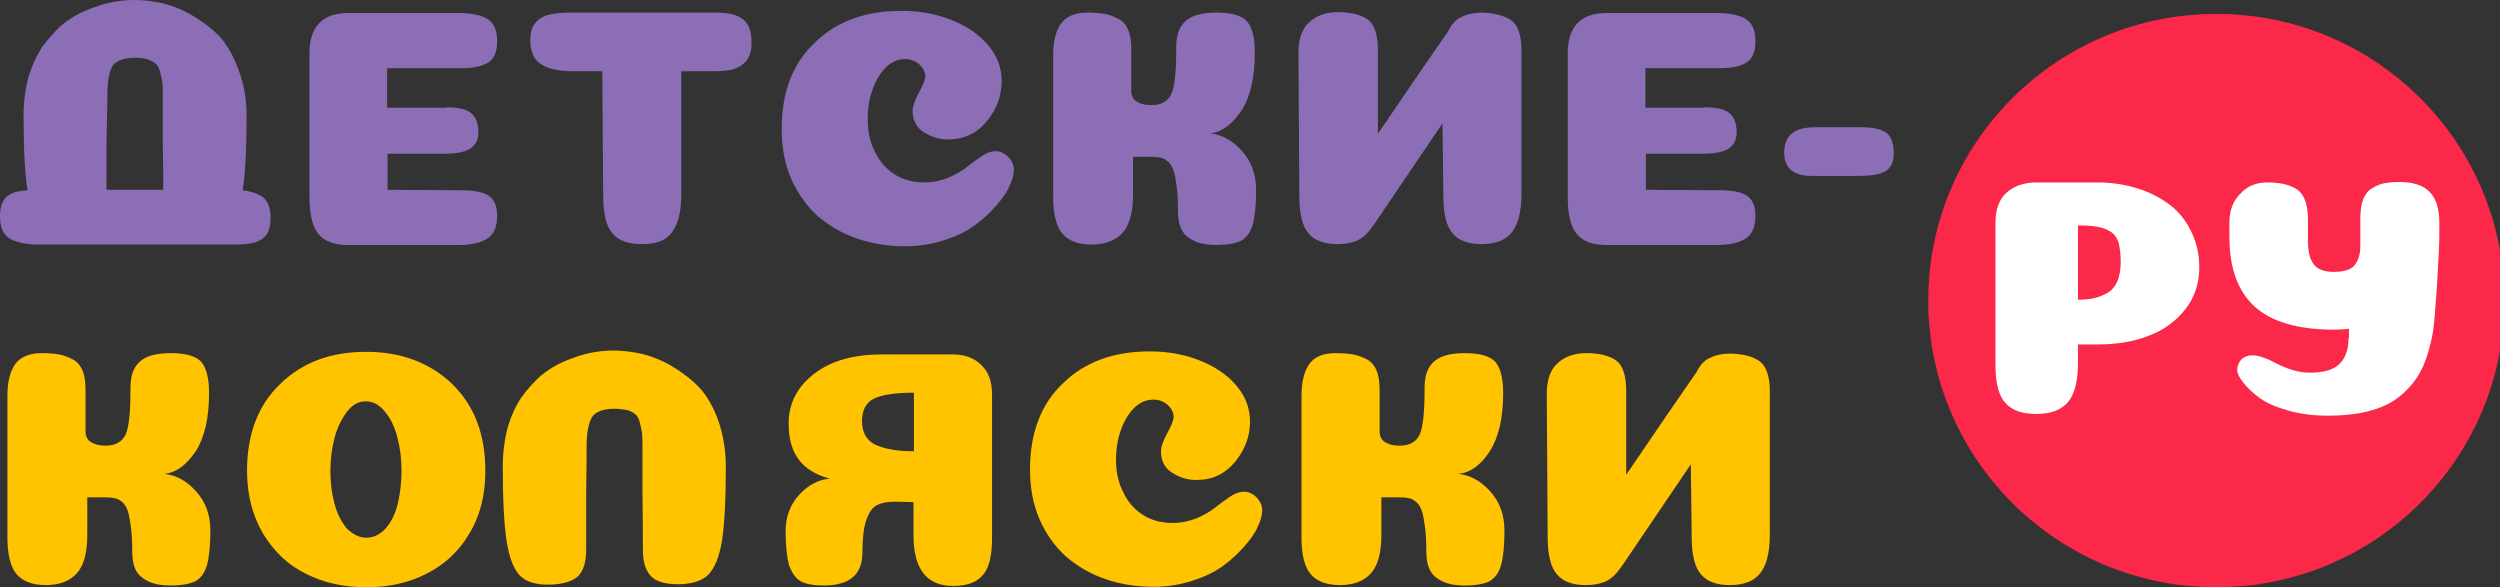 <svg width="298" height="70" viewBox="0 0 298 70" fill="none" xmlns="http://www.w3.org/2000/svg">
<rect x="0" y="0" width="298" height="70" fill="#333333" stroke="none"/>
<g clip-path="url(#clip0)">
<path d="M31.111 23.351C31.891 23.817 32.256 24.697 32.256 25.991C32.256 27.182 31.943 28.01 31.267 28.476C30.643 28.942 29.55 29.149 28.042 29.149H4.682C3.122 29.149 1.925 28.89 1.145 28.425C0.364 27.959 0 27.078 0 25.784C0 24.593 0.312 23.765 0.988 23.299C1.509 22.936 2.237 22.729 3.278 22.677C2.965 20.71 2.809 17.759 2.809 13.876C2.809 12.167 3.017 10.614 3.382 9.216C3.798 7.818 4.37 6.627 4.994 5.643C5.723 4.66 6.503 3.78 7.336 3.003C8.22 2.278 9.156 1.709 10.145 1.294C11.133 0.88 12.122 0.518 13.11 0.311C14.099 0.104 15.087 0 16.024 0C17.168 0 18.313 0.155 19.509 0.414C20.654 0.725 21.851 1.191 23.047 1.916C24.244 2.641 25.336 3.469 26.273 4.453C27.157 5.488 27.886 6.783 28.458 8.388C29.082 10.044 29.394 11.857 29.394 13.824C29.394 17.759 29.238 20.71 28.926 22.677C29.81 22.781 30.591 23.04 31.111 23.351ZM12.798 11.494C12.798 12.271 12.746 14.135 12.694 17.086V22.626H19.457C19.457 21.228 19.457 19.364 19.405 17.086V11.546C19.405 10.873 19.405 10.303 19.353 9.837C19.301 9.423 19.197 9.009 19.093 8.595C18.989 8.18 18.833 7.818 18.573 7.611C18.313 7.404 18.001 7.197 17.637 7.093C17.22 6.938 16.7 6.886 16.076 6.886C14.723 6.886 13.787 7.249 13.37 7.922C13.006 8.595 12.798 9.786 12.798 11.494Z" fill="#8C6EB6"/>
<path d="M53.118 12.789C54.574 12.789 55.563 12.996 56.135 13.461C56.707 13.928 57.02 14.704 57.02 15.791C57.02 16.723 56.655 17.345 55.979 17.759C55.303 18.173 54.21 18.328 52.754 18.328H46.198V22.626L54.991 22.677C56.499 22.677 57.592 22.885 58.268 23.351C58.944 23.817 59.257 24.593 59.257 25.732C59.257 27.027 58.892 27.907 58.112 28.425C57.332 28.942 56.187 29.201 54.626 29.201H41.464C39.851 29.201 38.707 28.787 37.978 27.907C37.25 27.078 36.886 25.577 36.886 23.402V6.368C36.886 3.158 38.447 1.553 41.516 1.553H54.626C56.187 1.553 57.384 1.812 58.112 2.278C58.892 2.744 59.257 3.624 59.257 4.919C59.257 6.109 58.944 6.938 58.268 7.404C57.592 7.87 56.499 8.129 54.991 8.129H46.146V12.84H53.118V12.789Z" fill="#8C6EB6"/>
<path d="M81.211 23.092C81.211 24.645 81.003 25.836 80.639 26.716C80.275 27.596 79.754 28.218 79.078 28.58C78.402 28.942 77.57 29.098 76.477 29.098C74.864 29.098 73.72 28.683 72.991 27.803C72.263 26.975 71.899 25.473 71.899 23.299L71.795 8.491H68.361C66.644 8.491 65.396 8.232 64.511 7.663C63.679 7.145 63.211 6.161 63.211 4.815C63.211 3.987 63.367 3.314 63.731 2.848C64.043 2.382 64.563 2.019 65.24 1.812C65.916 1.605 66.8 1.502 67.945 1.502H85.321C86.83 1.502 87.922 1.76 88.599 2.33C89.275 2.848 89.587 3.78 89.587 5.126C89.587 6.006 89.379 6.679 89.015 7.197C88.599 7.715 88.079 8.025 87.454 8.232C86.83 8.439 85.945 8.491 84.957 8.491H81.211V23.092Z" fill="#8C6EB6"/>
<path d="M110.293 9.112C110.293 8.543 110.033 8.077 109.565 7.663C109.097 7.249 108.524 7.041 107.9 7.041C106.6 7.041 105.559 7.766 104.675 9.216C103.842 10.666 103.426 12.322 103.426 14.186C103.426 15.636 103.686 16.879 104.258 18.018C104.779 19.157 105.559 20.089 106.6 20.762C107.64 21.435 108.837 21.746 110.189 21.746C111.178 21.746 112.166 21.538 113.051 21.176C113.987 20.762 114.715 20.348 115.288 19.882C115.86 19.416 116.432 19.002 117.057 18.587C117.681 18.173 118.201 18.018 118.669 18.018C119.242 18.018 119.762 18.277 120.23 18.743C120.646 19.209 120.854 19.726 120.854 20.192C120.854 20.762 120.698 21.435 120.334 22.16C120.022 22.936 119.45 23.713 118.721 24.541C117.993 25.37 117.161 26.146 116.172 26.871C115.184 27.596 113.987 28.166 112.53 28.632C111.074 29.098 109.565 29.357 107.952 29.357C105.871 29.357 103.894 29.046 102.125 28.424C100.304 27.803 98.796 26.871 97.443 25.732C96.142 24.541 95.102 23.092 94.322 21.331C93.541 19.571 93.177 17.552 93.177 15.377C93.177 11.028 94.478 7.559 97.131 5.074C99.732 2.537 103.166 1.294 107.432 1.294C109.617 1.294 111.594 1.657 113.415 2.382C115.236 3.107 116.692 4.09 117.785 5.385C118.877 6.679 119.398 8.077 119.398 9.63C119.398 11.39 118.825 12.996 117.629 14.445C116.432 15.895 114.924 16.62 112.999 16.62C111.906 16.62 110.97 16.309 110.085 15.74C109.201 15.17 108.785 14.29 108.785 13.203C108.785 12.685 109.045 11.96 109.513 11.08C110.033 10.148 110.293 9.475 110.293 9.112Z" fill="#8C6EB6"/>
<path d="M144.266 15.895C145.618 16.05 146.919 16.723 148.012 17.966C149.156 19.209 149.728 20.762 149.728 22.677C149.728 24.541 149.572 25.888 149.312 26.82C149.052 27.7 148.584 28.321 147.96 28.683C147.335 28.994 146.347 29.201 144.994 29.201C143.954 29.201 143.069 29.046 142.393 28.735C141.717 28.425 141.196 28.01 140.884 27.441C140.572 26.871 140.416 26.095 140.416 25.215C140.416 24.024 140.364 23.04 140.26 22.263C140.156 21.487 140.052 20.814 139.896 20.348C139.74 19.882 139.531 19.519 139.219 19.26C138.907 19.002 138.647 18.846 138.335 18.794C138.075 18.743 137.659 18.691 137.19 18.691H135.057V23.143C135.057 25.318 134.641 26.82 133.809 27.752C132.976 28.683 131.728 29.149 130.115 29.149C128.554 29.149 127.41 28.735 126.629 27.855C125.901 26.975 125.537 25.525 125.537 23.454V6.627C125.537 4.919 125.849 3.676 126.473 2.796C127.097 1.967 128.138 1.502 129.595 1.502C130.427 1.502 131.103 1.553 131.676 1.657C132.248 1.76 132.768 1.967 133.288 2.226C133.809 2.485 134.225 2.951 134.485 3.572C134.745 4.194 134.849 4.97 134.849 5.902C134.849 6.731 134.849 7.663 134.849 8.698C134.849 9.734 134.849 10.459 134.849 10.873C134.849 11.235 134.953 11.494 135.109 11.753C135.265 12.012 135.578 12.167 135.942 12.322C136.306 12.478 136.774 12.53 137.294 12.53C138.439 12.53 139.219 12.064 139.635 11.183C140.052 10.252 140.208 8.388 140.208 5.592C140.208 4.194 140.572 3.158 141.352 2.485C142.133 1.812 143.329 1.502 144.994 1.502C146.815 1.502 148.012 1.864 148.636 2.537C149.26 3.262 149.572 4.504 149.572 6.265C149.572 9.216 149.052 11.494 148.012 13.151C146.867 14.808 145.67 15.74 144.266 15.895Z" fill="#8C6EB6"/>
<path d="M180.163 2.433C180.943 3.003 181.36 4.246 181.36 6.006V23.092C181.36 25.266 180.943 26.82 180.163 27.752C179.383 28.683 178.186 29.098 176.573 29.098C175.013 29.098 173.868 28.683 173.14 27.803C172.411 26.975 172.047 25.473 172.047 23.351L171.995 18.794L171.943 14.704L163.775 26.768C163.515 27.13 163.307 27.389 163.099 27.648L162.995 27.752C162.214 28.683 161.018 29.098 159.405 29.098C157.844 29.098 156.7 28.683 155.971 27.803C155.243 26.975 154.879 25.473 154.879 23.351L154.775 6.317C154.775 4.66 155.191 3.417 156.075 2.641C156.908 1.864 158.052 1.45 159.457 1.45C161.07 1.45 162.266 1.76 163.047 2.33C163.827 2.899 164.243 4.142 164.243 5.902V15.947L169.29 8.543L172.619 3.728L172.723 3.521C173.14 2.744 173.66 2.226 174.336 1.967C174.961 1.657 175.793 1.501 176.677 1.501C178.134 1.553 179.331 1.864 180.163 2.433Z" fill="#8C6EB6"/>
<path d="M203.106 12.789C204.563 12.789 205.551 12.996 206.124 13.461C206.696 13.928 207.008 14.704 207.008 15.791C207.008 16.723 206.644 17.345 205.968 17.759C205.291 18.173 204.199 18.328 202.742 18.328H196.187V22.626L204.979 22.677C206.488 22.677 207.58 22.885 208.257 23.351C208.933 23.817 209.245 24.593 209.245 25.732C209.245 27.027 208.881 27.907 208.101 28.425C207.32 28.942 206.176 29.201 204.615 29.201H191.453C189.84 29.201 188.695 28.787 187.967 27.907C187.238 27.078 186.874 25.577 186.874 23.402V6.368C186.874 3.158 188.435 1.553 191.505 1.553H204.615C206.176 1.553 207.372 1.812 208.101 2.278C208.881 2.744 209.245 3.624 209.245 4.919C209.245 6.109 208.933 6.938 208.257 7.404C207.58 7.87 206.488 8.129 204.979 8.129H196.135V12.84H203.106V12.789Z" fill="#8C6EB6"/>
<path d="M221.887 15.17C222.876 15.17 223.604 15.274 224.176 15.481C224.749 15.688 225.165 15.998 225.373 16.465C225.633 16.93 225.737 17.552 225.737 18.328C225.737 19.312 225.373 20.037 224.749 20.399C224.072 20.814 222.98 20.969 221.523 20.969H215.956C213.771 20.969 212.679 20.037 212.679 18.173C212.679 16.206 213.875 15.17 216.269 15.17H221.887Z" fill="#8C6EB6"/>
<path d="M19.613 56.487C20.966 56.642 22.267 57.315 23.359 58.558C24.504 59.8 25.076 61.353 25.076 63.269C25.076 65.133 24.92 66.479 24.66 67.411C24.4 68.291 23.932 68.913 23.307 69.275C22.683 69.586 21.695 69.793 20.342 69.793C19.301 69.793 18.417 69.638 17.741 69.327C17.064 69.016 16.544 68.602 16.232 68.032C15.92 67.463 15.764 66.686 15.764 65.806C15.764 64.615 15.712 63.632 15.607 62.855C15.504 62.078 15.399 61.405 15.243 60.939C15.087 60.473 14.879 60.111 14.567 59.852C14.255 59.593 13.995 59.438 13.683 59.386C13.422 59.334 13.006 59.282 12.538 59.282H10.405V63.735C10.405 65.91 9.989 67.411 9.156 68.343C8.324 69.275 7.075 69.741 5.463 69.741C3.902 69.741 2.757 69.327 1.977 68.447C1.249 67.567 0.884 66.117 0.884 64.046V47.219C0.884 45.51 1.197 44.268 1.821 43.388C2.445 42.559 3.486 42.093 4.942 42.093C5.775 42.093 6.451 42.145 7.023 42.248C7.596 42.352 8.116 42.559 8.636 42.818C9.156 43.077 9.573 43.543 9.833 44.164C10.093 44.785 10.197 45.562 10.197 46.494C10.197 47.322 10.197 48.254 10.197 49.29C10.197 50.325 10.197 51.05 10.197 51.465C10.197 51.827 10.301 52.086 10.457 52.345C10.613 52.604 10.925 52.759 11.29 52.914C11.654 53.069 12.122 53.121 12.642 53.121C13.787 53.121 14.567 52.655 14.983 51.775C15.399 50.843 15.556 48.979 15.556 46.183C15.556 44.785 15.92 43.75 16.7 43.077C17.48 42.404 18.677 42.093 20.342 42.093C22.163 42.093 23.359 42.456 23.984 43.129C24.608 43.854 24.92 45.096 24.92 46.856C24.92 49.808 24.4 52.086 23.359 53.743C22.215 55.451 21.018 56.331 19.613 56.487Z" fill="#FFC300"/>
<path d="M50.829 68.395C48.696 69.482 46.302 70 43.649 70C40.996 70 38.603 69.482 36.47 68.395C34.337 67.359 32.672 65.754 31.371 63.632C30.123 61.509 29.446 59.024 29.446 56.124C29.446 51.775 30.747 48.306 33.4 45.769C36.053 43.181 39.435 41.938 43.649 41.938C47.811 41.938 51.245 43.232 53.898 45.769C56.551 48.358 57.852 51.775 57.852 56.124C57.852 59.024 57.228 61.509 55.927 63.632C54.678 65.754 52.962 67.308 50.829 68.395ZM43.649 64.098C44.586 64.098 45.366 63.683 46.042 62.907C46.719 62.078 47.187 61.095 47.447 59.904C47.707 58.713 47.863 57.47 47.863 56.124C47.863 54.778 47.707 53.432 47.395 52.241C47.083 50.998 46.614 49.963 45.938 49.135C45.262 48.254 44.481 47.84 43.597 47.84C42.713 47.84 41.984 48.254 41.308 49.135C40.684 50.015 40.163 51.05 39.851 52.293C39.539 53.535 39.383 54.83 39.383 56.176C39.383 57.522 39.539 58.765 39.851 59.956C40.163 61.146 40.632 62.13 41.308 62.959C42.036 63.683 42.817 64.098 43.649 64.098Z" fill="#FFC300"/>
<path d="M73.251 48.72C71.899 48.72 70.962 49.083 70.546 49.756C70.13 50.481 69.922 51.672 69.922 53.328C69.922 54.157 69.922 56.021 69.87 58.92C69.87 61.923 69.87 64.149 69.87 65.547C69.87 66.997 69.558 68.032 68.881 68.706C68.153 69.327 67.008 69.689 65.291 69.689C63.783 69.689 62.69 69.327 61.962 68.602C61.234 67.825 60.713 66.531 60.401 64.564C60.089 62.596 59.933 59.645 59.933 55.658C59.933 53.95 60.141 52.397 60.505 50.998C60.921 49.601 61.442 48.41 62.118 47.426C62.794 46.442 63.627 45.562 64.459 44.785C65.344 44.061 66.28 43.491 67.269 43.077C68.257 42.663 69.246 42.3 70.234 42.093C71.222 41.886 72.159 41.782 73.095 41.782C74.24 41.782 75.436 41.938 76.581 42.197C77.778 42.507 78.974 42.973 80.171 43.698C81.367 44.423 82.46 45.252 83.396 46.235C84.333 47.271 85.061 48.565 85.633 50.17C86.206 51.827 86.518 53.639 86.518 55.606C86.518 59.593 86.362 62.544 86.05 64.512C85.737 66.427 85.165 67.774 84.385 68.55C83.604 69.275 82.408 69.638 80.795 69.638C79.286 69.638 78.194 69.327 77.57 68.654C76.945 67.981 76.633 66.945 76.633 65.496C76.633 63.942 76.633 61.716 76.581 58.868C76.581 55.969 76.581 54.105 76.581 53.328C76.581 52.655 76.581 52.086 76.529 51.62C76.477 51.206 76.373 50.791 76.269 50.377C76.165 49.963 76.009 49.601 75.749 49.394C75.489 49.186 75.176 48.979 74.76 48.876C74.344 48.824 73.824 48.72 73.251 48.72Z" fill="#FFC300"/>
<path d="M93.645 63.321C93.645 61.561 94.218 60.111 95.31 58.92C96.403 57.781 97.599 57.16 98.9 57.056C97.183 56.59 95.986 55.814 95.206 54.778C94.426 53.743 94.009 52.345 94.009 50.481C94.009 48.047 95.05 46.08 97.079 44.527C99.108 42.973 101.813 42.248 105.143 42.248H113.623C114.976 42.248 116.12 42.663 116.953 43.491C117.837 44.319 118.253 45.459 118.253 47.064V64.098C118.253 66.272 117.889 67.774 117.109 68.602C116.38 69.43 115.236 69.845 113.623 69.845C110.449 69.845 108.889 67.825 108.889 63.787V59.852L106.652 59.8C105.715 59.8 105.039 59.956 104.519 60.215C103.998 60.473 103.582 61.095 103.27 61.975C102.958 62.855 102.802 64.149 102.802 65.806C102.802 67.152 102.437 68.136 101.657 68.809C100.929 69.43 99.784 69.793 98.171 69.793C97.027 69.793 96.142 69.638 95.518 69.327C94.894 69.016 94.426 68.343 94.061 67.411C93.801 66.427 93.645 65.081 93.645 63.321ZM102.75 50.17C102.75 51.516 103.27 52.448 104.258 52.966C105.299 53.484 106.86 53.794 108.941 53.794V46.805C106.704 46.805 105.091 47.064 104.154 47.53C103.218 47.996 102.75 48.928 102.75 50.17Z" fill="#FFC300"/>
<path d="M139.896 49.704C139.896 49.135 139.635 48.669 139.167 48.255C138.699 47.84 138.127 47.633 137.502 47.633C136.202 47.633 135.161 48.358 134.277 49.808C133.444 51.257 133.028 52.914 133.028 54.778C133.028 56.228 133.288 57.47 133.861 58.609C134.381 59.748 135.161 60.681 136.202 61.354C137.242 62.027 138.439 62.337 139.792 62.337C140.78 62.337 141.769 62.13 142.653 61.768C143.589 61.354 144.318 60.939 144.89 60.473C145.462 60.007 146.035 59.593 146.659 59.179C147.283 58.765 147.803 58.609 148.272 58.609C148.844 58.609 149.364 58.868 149.832 59.334C150.249 59.8 150.457 60.318 150.457 60.784C150.457 61.354 150.301 62.027 149.936 62.752C149.624 63.528 149.052 64.305 148.324 65.133C147.595 65.962 146.763 66.738 145.774 67.463C144.786 68.188 143.589 68.757 142.133 69.223C140.676 69.689 139.167 69.948 137.554 69.948C135.473 69.948 133.497 69.638 131.728 69.016C129.907 68.395 128.398 67.463 127.045 66.324C125.745 65.133 124.704 63.684 123.924 61.923C123.144 60.163 122.779 58.144 122.779 55.969C122.779 51.62 124.08 48.151 126.733 45.666C129.334 43.129 132.768 41.886 137.034 41.886C139.219 41.886 141.196 42.248 143.017 42.973C144.838 43.698 146.295 44.682 147.387 45.976C148.48 47.271 149 48.669 149 50.222C149 51.982 148.428 53.587 147.231 55.037C146.035 56.487 144.526 57.212 142.601 57.212C141.508 57.212 140.572 56.901 139.688 56.331C138.803 55.762 138.387 54.882 138.387 53.794C138.387 53.277 138.647 52.552 139.115 51.672C139.635 50.74 139.896 50.067 139.896 49.704Z" fill="#FFC300"/>
<path d="M173.868 56.487C175.221 56.642 176.521 57.315 177.614 58.558C178.758 59.8 179.331 61.353 179.331 63.269C179.331 65.133 179.175 66.479 178.914 67.411C178.654 68.291 178.186 68.913 177.562 69.275C176.938 69.586 175.949 69.793 174.596 69.793C173.556 69.793 172.671 69.638 171.995 69.327C171.319 69.016 170.799 68.602 170.486 68.032C170.174 67.463 170.018 66.686 170.018 65.806C170.018 64.615 169.966 63.632 169.862 62.855C169.758 62.078 169.654 61.405 169.498 60.939C169.342 60.473 169.134 60.111 168.822 59.852C168.509 59.593 168.249 59.438 167.937 59.386C167.677 59.334 167.261 59.282 166.793 59.282H164.66V63.735C164.66 65.91 164.243 67.411 163.411 68.343C162.579 69.275 161.33 69.741 159.717 69.741C158.156 69.741 157.012 69.327 156.231 68.447C155.503 67.567 155.139 66.117 155.139 64.046V47.219C155.139 45.51 155.451 44.268 156.075 43.388C156.7 42.507 157.74 42.093 159.197 42.093C160.029 42.093 160.706 42.145 161.278 42.248C161.85 42.352 162.37 42.559 162.891 42.818C163.411 43.077 163.827 43.543 164.087 44.164C164.347 44.785 164.451 45.562 164.451 46.494C164.451 47.322 164.451 48.254 164.451 49.29C164.451 50.325 164.451 51.05 164.451 51.465C164.451 51.827 164.556 52.086 164.712 52.345C164.868 52.604 165.18 52.759 165.544 52.914C165.908 53.069 166.376 53.121 166.897 53.121C168.041 53.121 168.822 52.655 169.238 51.775C169.654 50.843 169.81 48.979 169.81 46.183C169.81 44.785 170.174 43.75 170.955 43.077C171.735 42.404 172.932 42.093 174.596 42.093C176.417 42.093 177.614 42.456 178.238 43.129C178.862 43.854 179.175 45.096 179.175 46.856C179.175 49.808 178.654 52.086 177.614 53.743C176.521 55.451 175.273 56.331 173.868 56.487Z" fill="#FFC300"/>
<path d="M209.765 43.077C210.546 43.647 210.962 44.889 210.962 46.649V63.735C210.962 65.91 210.546 67.463 209.765 68.395C208.985 69.327 207.788 69.741 206.176 69.741C204.615 69.741 203.47 69.327 202.742 68.447C202.014 67.618 201.649 66.117 201.649 63.994L201.597 59.438L201.545 55.348L193.377 67.411C193.117 67.774 192.909 68.032 192.701 68.291L192.597 68.395C191.817 69.327 190.62 69.741 189.007 69.741C187.447 69.741 186.302 69.327 185.574 68.447C184.845 67.618 184.481 66.117 184.481 63.994L184.377 46.96C184.377 45.303 184.793 44.061 185.678 43.284C186.51 42.507 187.655 42.093 189.059 42.093C190.672 42.093 191.869 42.404 192.649 42.973C193.429 43.543 193.846 44.785 193.846 46.546V56.59L198.892 49.186L202.222 44.371L202.326 44.164C202.742 43.388 203.262 42.87 203.939 42.611C204.563 42.3 205.395 42.145 206.28 42.145C207.736 42.197 208.933 42.456 209.765 43.077Z" fill="#FFC300"/>
<path d="M264.184 70C283.147 70 298.52 54.701 298.52 35.828C298.52 16.956 283.147 1.657 264.184 1.657C245.22 1.657 229.847 16.956 229.847 35.828C229.847 54.701 245.22 70 264.184 70Z" fill="#FC2849"/>
<path d="M247.692 43.284C247.692 45.459 247.275 47.012 246.495 47.944C245.663 48.876 244.466 49.342 242.749 49.342C241.032 49.342 239.836 48.928 239.056 48.047C238.275 47.219 237.859 45.718 237.859 43.543V26.561C237.859 24.904 238.327 23.713 239.212 22.936C240.096 22.16 241.293 21.746 242.749 21.746H249.981C251.75 21.746 253.362 22.005 254.819 22.47C256.328 22.936 257.576 23.61 258.669 24.438C259.762 25.266 260.594 26.354 261.218 27.648C261.843 28.942 262.155 30.34 262.155 31.893C262.155 33.809 261.582 35.466 260.49 36.864C259.397 38.262 257.941 39.349 256.12 40.022C254.299 40.747 252.27 41.058 249.981 41.058H247.692V43.284ZM252.79 31.272C252.79 30.288 252.686 29.512 252.53 28.89C252.322 28.321 252.01 27.855 251.542 27.596C251.073 27.285 250.553 27.13 249.981 27.027C249.409 26.923 248.68 26.871 247.692 26.871V35.725C248.472 35.725 249.096 35.673 249.721 35.518C250.293 35.362 250.813 35.155 251.333 34.845C251.802 34.534 252.166 34.068 252.426 33.447C252.634 32.877 252.79 32.152 252.79 31.272Z" fill="white"/>
<path d="M289.572 22.833C290.352 23.61 290.769 24.8 290.769 26.561V28.269C290.769 29.046 290.664 30.858 290.508 33.757C290.3 36.812 290.144 38.676 290.04 39.349C289.78 41.006 289.364 42.404 288.844 43.647C288.323 44.837 287.543 45.873 286.554 46.805C285.566 47.737 284.317 48.462 282.809 48.876C281.3 49.342 279.479 49.549 277.398 49.549C275.733 49.549 274.172 49.342 272.716 48.928C271.259 48.513 270.167 48.047 269.334 47.426C268.502 46.805 267.825 46.183 267.409 45.614C266.941 45.044 266.681 44.527 266.681 44.061C266.681 43.647 266.837 43.232 267.149 42.87C267.513 42.507 267.981 42.352 268.502 42.352C268.918 42.352 269.386 42.456 269.906 42.663C270.479 42.87 270.999 43.129 271.467 43.388C271.987 43.647 272.612 43.905 273.288 44.112C273.964 44.319 274.641 44.423 275.317 44.423C277.034 44.423 278.23 44.061 278.907 43.336C279.583 42.663 279.947 41.627 279.947 40.333L279.999 40.229V39.712V39.194C279.427 39.246 278.803 39.297 278.23 39.297C273.912 39.297 270.791 38.365 268.762 36.553C266.785 34.741 265.744 31.997 265.744 28.269V26.561C265.744 25.111 266.161 23.972 267.045 23.092C267.877 22.16 268.97 21.746 270.271 21.746C271.883 21.746 273.08 22.056 273.86 22.626C274.693 23.195 275.109 24.438 275.109 26.198V28.994C275.161 29.874 275.265 30.547 275.525 31.065C275.785 31.583 276.149 31.945 276.566 32.101C276.982 32.308 277.554 32.411 278.23 32.411C278.907 32.411 279.479 32.308 279.895 32.152C280.311 31.997 280.624 31.738 280.832 31.376C281.04 31.013 281.196 30.703 281.248 30.34C281.352 29.978 281.352 29.512 281.352 28.994V26.095C281.352 25.163 281.456 24.438 281.664 23.817C281.924 23.195 282.236 22.729 282.705 22.47C283.173 22.16 283.693 21.953 284.161 21.849C284.682 21.746 285.306 21.694 285.982 21.694C287.595 21.694 288.792 22.056 289.572 22.833Z" fill="white"/>
</g>
<defs>
<clipPath id="clip0">
<rect width="298" height="70" fill="white"/>
</clipPath>
</defs>
</svg>
